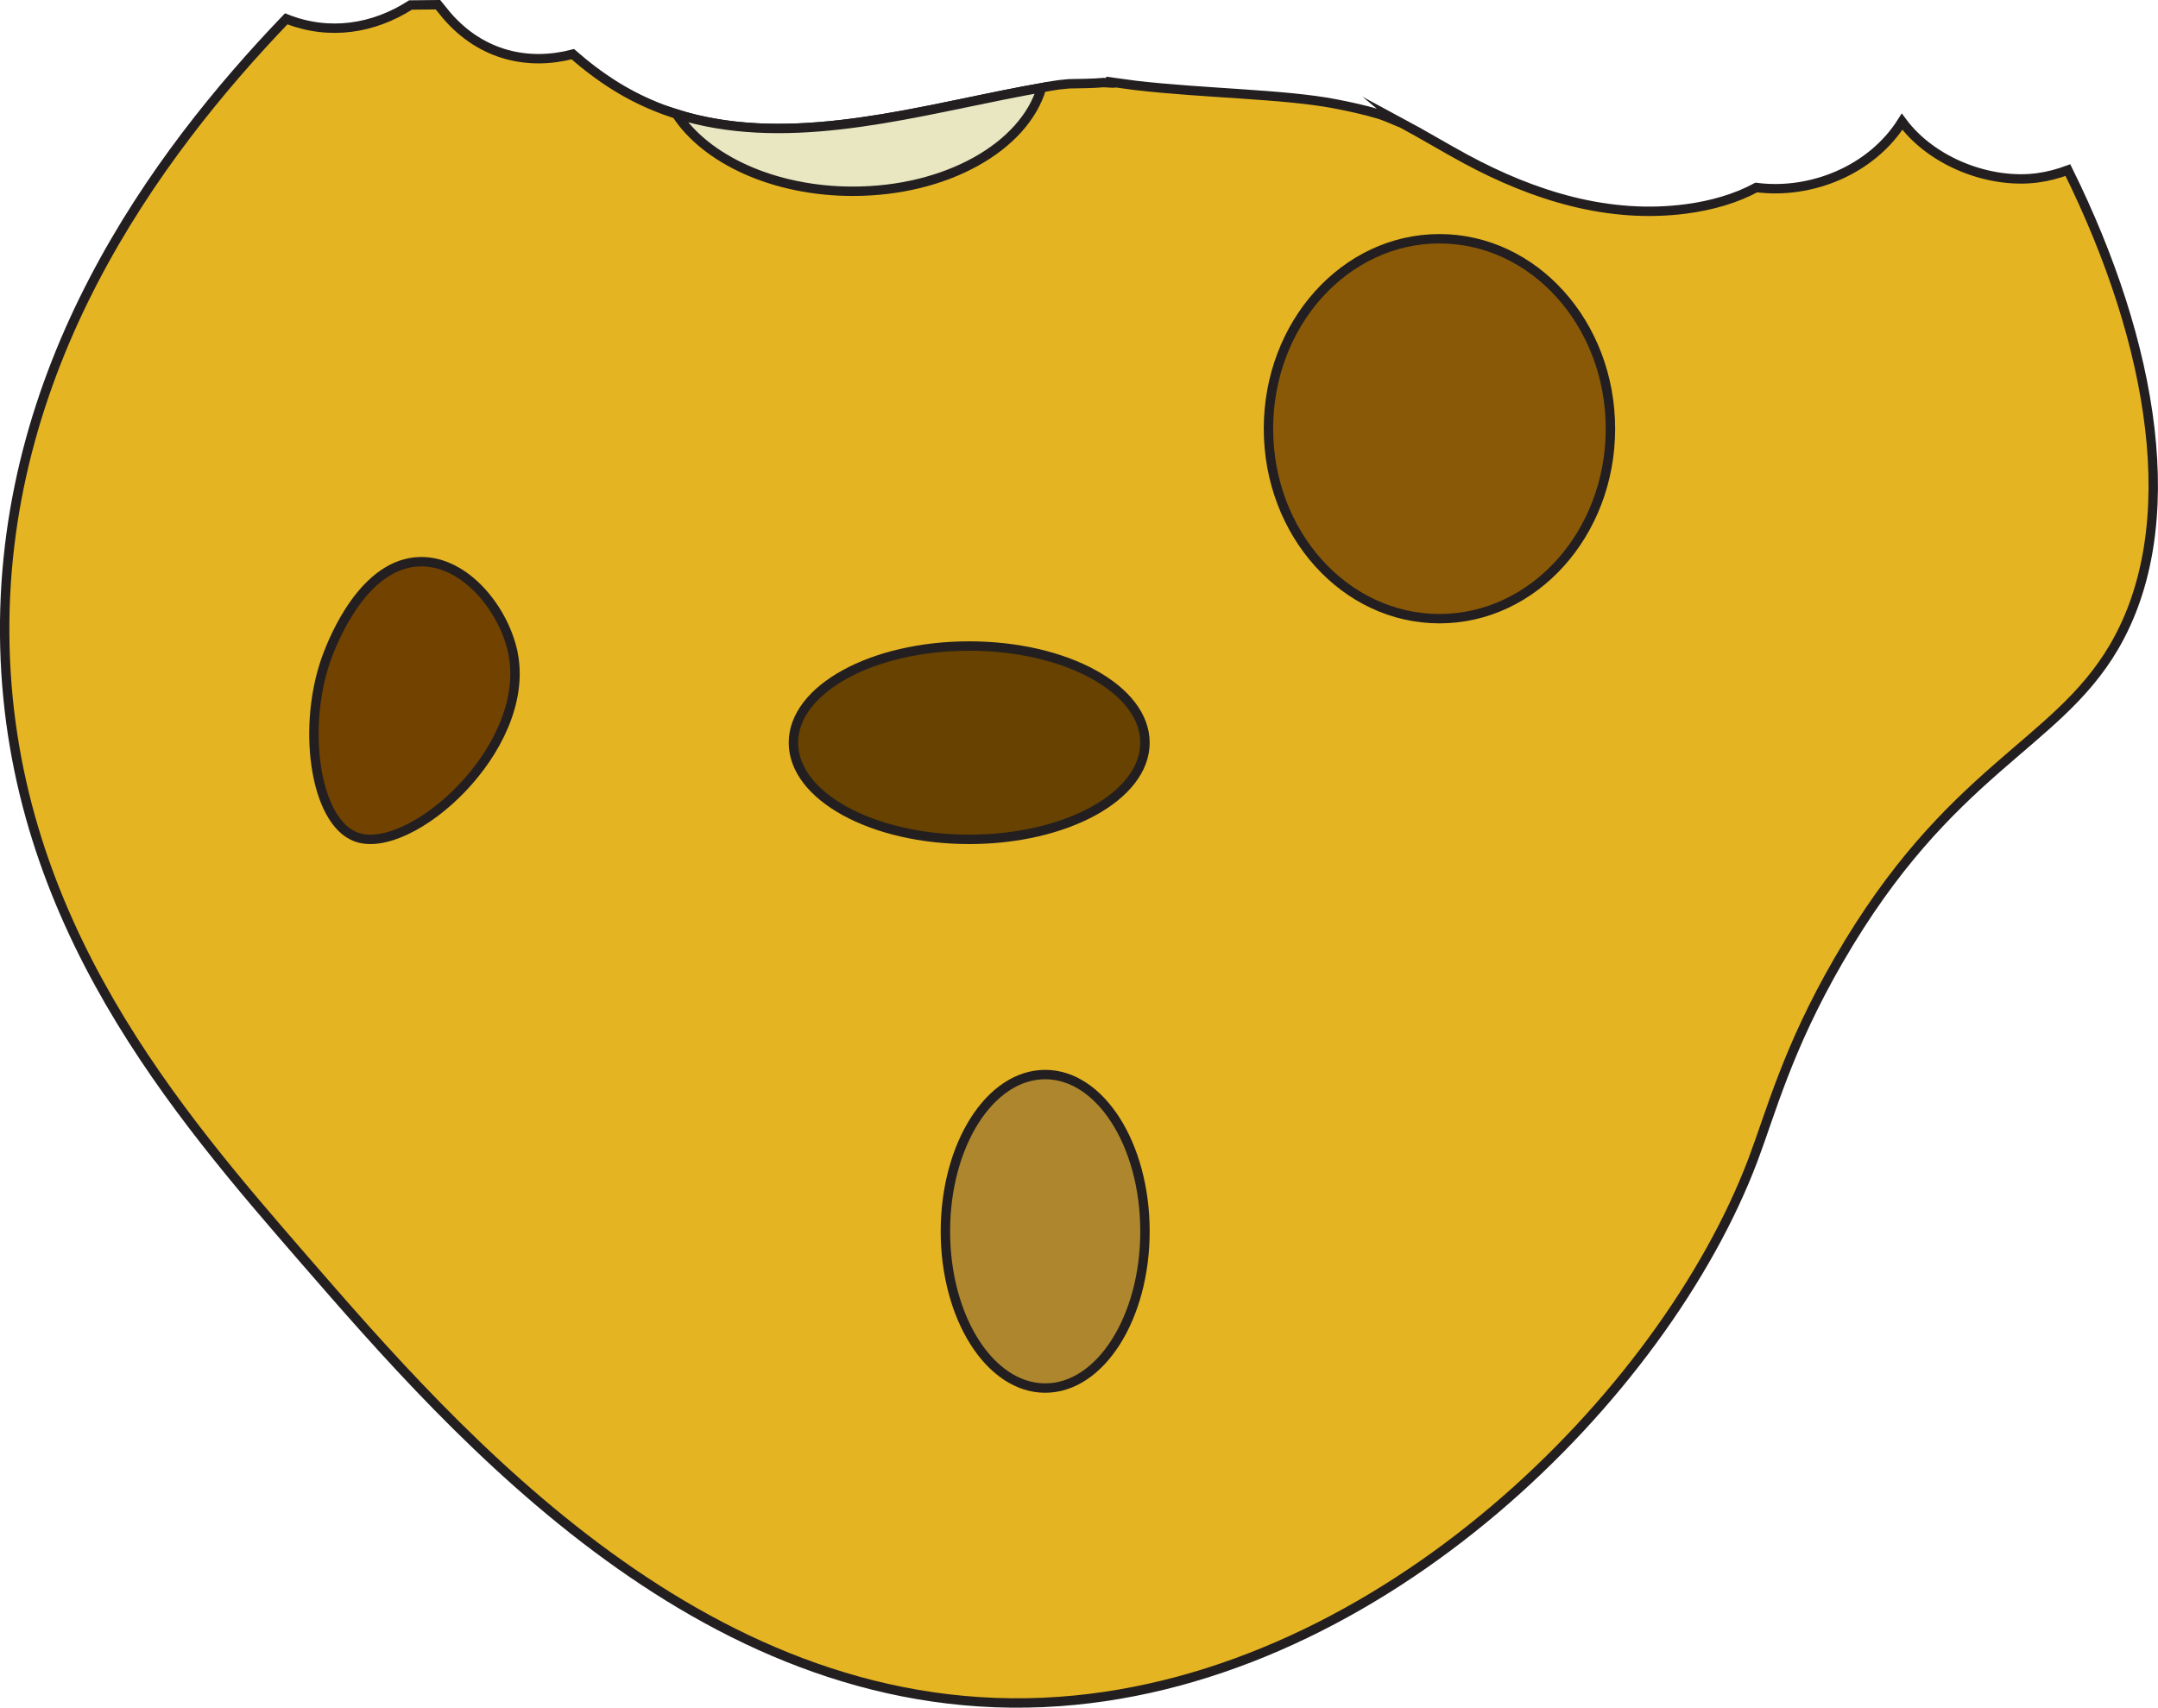 <?xml version="1.0" encoding="UTF-8"?>
<svg id="Layer_2" data-name="Layer 2" xmlns="http://www.w3.org/2000/svg" viewBox="0 0 229.45 181.6">
  <defs>
    <style>
      .cls-1 {
        fill: #895908;
      }

      .cls-1, .cls-2, .cls-3, .cls-4, .cls-5, .cls-6 {
        stroke: #231f20;
        stroke-miterlimit: 10;
      }

      .cls-2 {
        fill: #e9e7c1;
      }

      .cls-3 {
        fill: #ad862e;
      }

      .cls-4 {
        fill: #674200;
      }

      .cls-5 {
        fill: #e5b422;
      }

      .cls-6 {
        fill: #724200;
      }
    </style>
  </defs>
  <g id="Layer_1-2" data-name="Layer 1">
    <path class="cls-5" d="M216.66,18.91c-5.04.68-11.21-1.63-14.42-5.97-3.26,5.17-9.68,7.75-15.5,7-2.21,1.19-4.75,1.91-7.43,2.27-8.28,1.1-16.25-1.4-23.47-5.3-2.31-1.25-4.55-2.61-6.86-3.85.12.1-1.63-.71-2.39-.93-1.52-.45-3.08-.79-4.64-1.09-5.39-1.04-13.95-1.11-21.23-1.96-1.06-.14-2.11-.28-3.17-.43,1.35.19,1.28.23-.21.13-1.2.11-2.48.1-3.69.13-.53.06-.88.09-1.08.11-.52.08-1.05.16-1.57.26-1.39.24-2.78.52-4.16.79-13.51,2.7-28.72,6.94-41.37-.9-1.66-1.03-3.16-2.18-4.57-3.41-4.62,1.21-9.65.24-13.4-4.11-.33-.39-.64-.77-.94-1.15-.97.01-1.94.02-2.91.03-3.9,2.5-8.61,3.3-13.22,1.47C16.48,16.55-.23,39.31.52,68.82c.75,29.31,18.33,49.57,31.89,65.2,16.18,18.64,43.03,49.58,80.23,46.92,34.38-2.46,64.32-32.66,73.74-57.58,1.95-5.16,3.66-11.81,9.09-21.21,11.77-20.4,23.07-22.73,29.29-33.33,7.54-12.85,4.28-32.2-4.89-50.73-1.03.38-2.1.67-3.22.82Z"/>
    <path class="cls-6" d="M54.57,69.58c1.9,10.09-10.96,21.48-16.67,19.44-4.49-1.6-5.9-11.99-3.03-19.44.54-1.39,3.77-9.77,9.85-9.85,4.88-.06,8.98,5.26,9.85,9.85Z"/>
    <ellipse class="cls-3" cx="111.13" cy="130.94" rx="10.61" ry="16.67"/>
    <path class="cls-2" d="M106.83,10.07c-11.28,2.25-23.75,5.58-34.92,2.05,3.14,4.83,10.36,8.22,18.77,8.22,9.95,0,18.23-4.74,20.07-11.01-1.31.23-2.61.48-3.91.74Z"/>
    <ellipse class="cls-4" cx="103.05" cy="78.98" rx="18.69" ry="10.28"/>
    <ellipse class="cls-1" cx="153.05" cy="45.59" rx="18.18" ry="20.2"/>
  </g>
</svg>